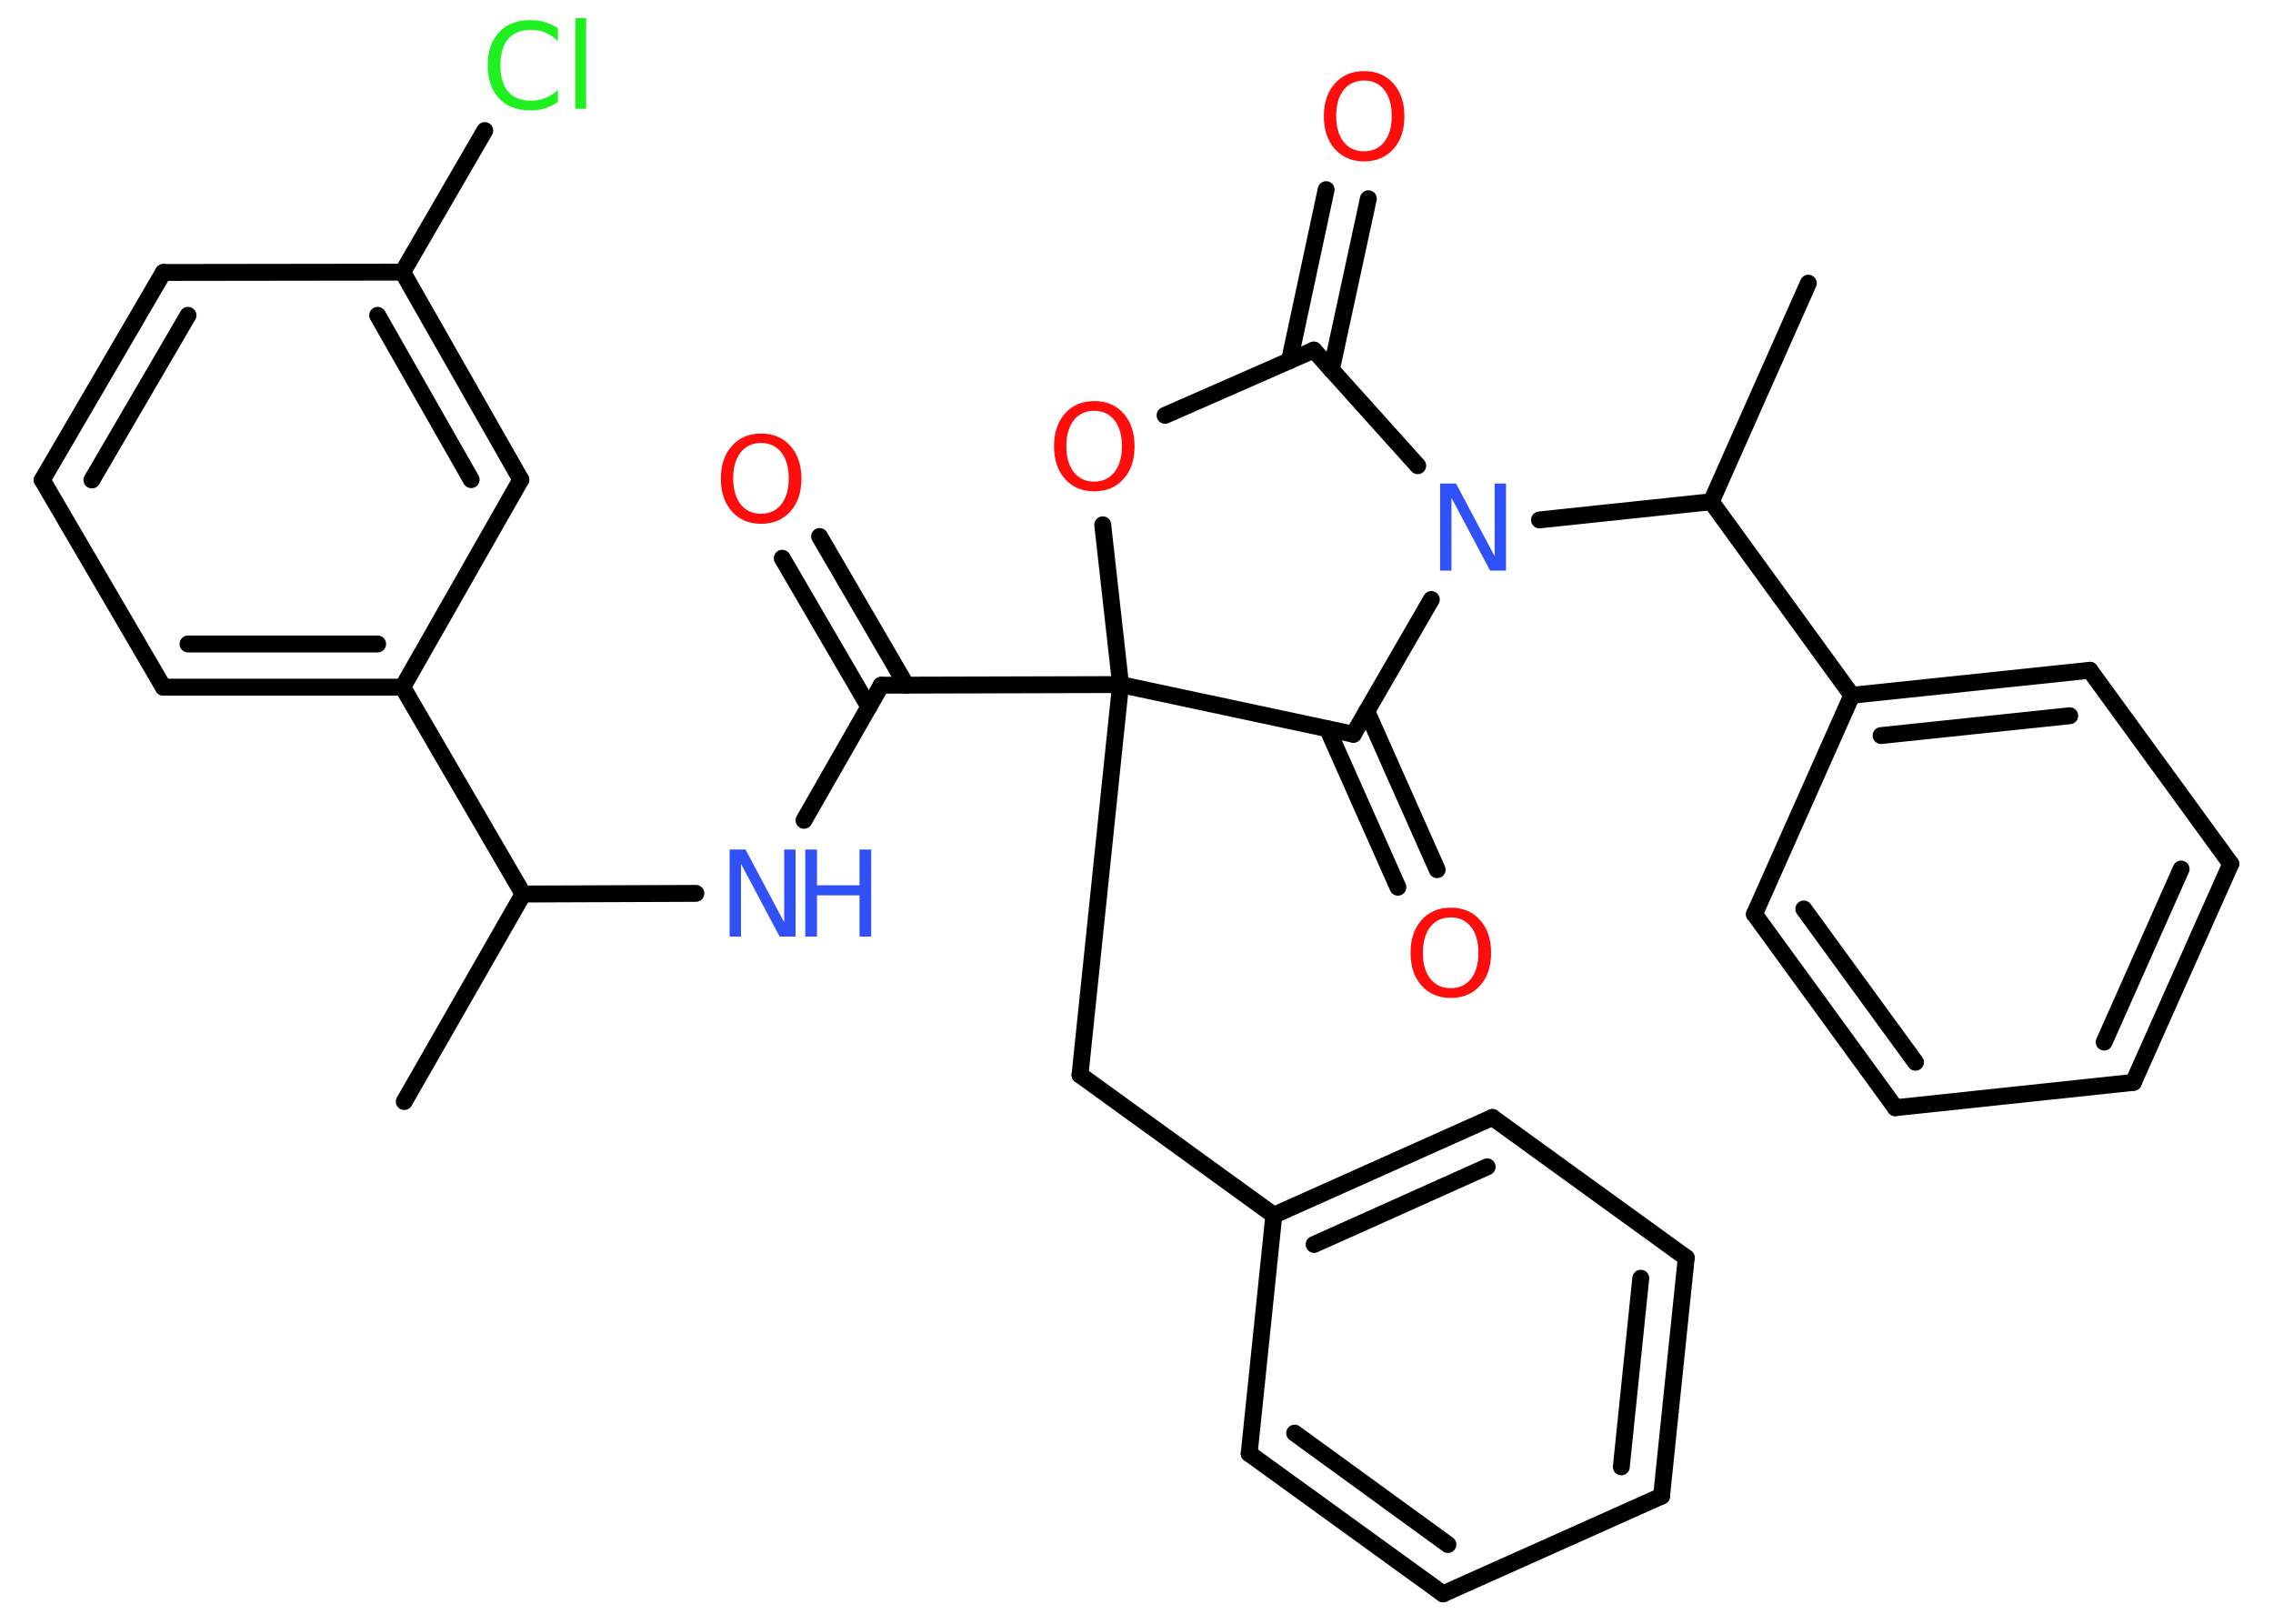 <?xml version='1.0' encoding='UTF-8'?>
<!DOCTYPE svg PUBLIC "-//W3C//DTD SVG 1.1//EN" "http://www.w3.org/Graphics/SVG/1.1/DTD/svg11.dtd">
<svg version='1.2' xmlns='http://www.w3.org/2000/svg' xmlns:xlink='http://www.w3.org/1999/xlink' width='70.0mm' height='50.0mm' viewBox='0 0 70.0 50.0'>
  <desc>Generated by the Chemistry Development Kit (http://github.com/cdk)</desc>
  <g stroke-linecap='round' stroke-linejoin='round' stroke='#000000' stroke-width='.52' fill='#FF0D0D'>
    <rect x='.0' y='.0' width='70.0' height='50.0' fill='#FFFFFF' stroke='none'/>
    <g id='mol1' class='mol'>
      <line id='mol1bnd1' class='bond' x1='12.45' y1='33.92' x2='16.11' y2='27.53'/>
      <line id='mol1bnd2' class='bond' x1='16.11' y1='27.53' x2='21.43' y2='27.51'/>
      <line id='mol1bnd3' class='bond' x1='24.76' y1='25.26' x2='27.14' y2='21.1'/>
      <g id='mol1bnd4' class='bond'>
        <line x1='26.76' y1='21.77' x2='24.09' y2='17.19'/>
        <line x1='27.91' y1='21.1' x2='25.24' y2='16.52'/>
      </g>
      <line id='mol1bnd5' class='bond' x1='27.14' y1='21.1' x2='34.51' y2='21.08'/>
      <line id='mol1bnd6' class='bond' x1='34.51' y1='21.08' x2='33.26' y2='33.1'/>
      <line id='mol1bnd7' class='bond' x1='33.26' y1='33.1' x2='39.23' y2='37.42'/>
      <g id='mol1bnd8' class='bond'>
        <line x1='45.96' y1='34.41' x2='39.23' y2='37.42'/>
        <line x1='45.8' y1='35.93' x2='40.47' y2='38.32'/>
      </g>
      <line id='mol1bnd9' class='bond' x1='45.96' y1='34.41' x2='51.93' y2='38.73'/>
      <g id='mol1bnd10' class='bond'>
        <line x1='51.17' y1='46.07' x2='51.93' y2='38.73'/>
        <line x1='49.93' y1='45.17' x2='50.53' y2='39.36'/>
      </g>
      <line id='mol1bnd11' class='bond' x1='51.17' y1='46.07' x2='44.44' y2='49.08'/>
      <g id='mol1bnd12' class='bond'>
        <line x1='38.47' y1='44.76' x2='44.44' y2='49.08'/>
        <line x1='39.87' y1='44.13' x2='44.59' y2='47.56'/>
      </g>
      <line id='mol1bnd13' class='bond' x1='39.23' y1='37.42' x2='38.47' y2='44.76'/>
      <line id='mol1bnd14' class='bond' x1='34.51' y1='21.08' x2='33.96' y2='16.16'/>
      <line id='mol1bnd15' class='bond' x1='35.88' y1='12.79' x2='40.46' y2='10.78'/>
      <g id='mol1bnd16' class='bond'>
        <line x1='39.71' y1='11.11' x2='40.84' y2='5.84'/>
        <line x1='41.0' y1='11.39' x2='42.14' y2='6.12'/>
      </g>
      <line id='mol1bnd17' class='bond' x1='40.46' y1='10.78' x2='43.66' y2='14.34'/>
      <line id='mol1bnd18' class='bond' x1='47.41' y1='16.01' x2='52.7' y2='15.45'/>
      <line id='mol1bnd19' class='bond' x1='52.7' y1='15.45' x2='55.69' y2='8.72'/>
      <line id='mol1bnd20' class='bond' x1='52.7' y1='15.45' x2='57.03' y2='21.41'/>
      <g id='mol1bnd21' class='bond'>
        <line x1='64.36' y1='20.64' x2='57.03' y2='21.41'/>
        <line x1='63.74' y1='22.04' x2='57.93' y2='22.65'/>
      </g>
      <line id='mol1bnd22' class='bond' x1='64.36' y1='20.64' x2='68.7' y2='26.6'/>
      <g id='mol1bnd23' class='bond'>
        <line x1='65.7' y1='33.33' x2='68.7' y2='26.6'/>
        <line x1='64.8' y1='32.09' x2='67.17' y2='26.76'/>
      </g>
      <line id='mol1bnd24' class='bond' x1='65.7' y1='33.33' x2='58.37' y2='34.11'/>
      <g id='mol1bnd25' class='bond'>
        <line x1='54.03' y1='28.15' x2='58.37' y2='34.11'/>
        <line x1='55.55' y1='27.99' x2='58.99' y2='32.71'/>
      </g>
      <line id='mol1bnd26' class='bond' x1='57.03' y1='21.41' x2='54.03' y2='28.15'/>
      <line id='mol1bnd27' class='bond' x1='44.08' y1='18.46' x2='41.68' y2='22.61'/>
      <line id='mol1bnd28' class='bond' x1='34.51' y1='21.08' x2='41.68' y2='22.61'/>
      <g id='mol1bnd29' class='bond'>
        <line x1='42.09' y1='21.9' x2='44.26' y2='26.78'/>
        <line x1='40.88' y1='22.44' x2='43.05' y2='27.32'/>
      </g>
      <line id='mol1bnd30' class='bond' x1='16.11' y1='27.53' x2='12.4' y2='21.16'/>
      <g id='mol1bnd31' class='bond'>
        <line x1='5.03' y1='21.16' x2='12.4' y2='21.16'/>
        <line x1='5.79' y1='19.83' x2='11.63' y2='19.83'/>
      </g>
      <line id='mol1bnd32' class='bond' x1='5.03' y1='21.16' x2='1.3' y2='14.78'/>
      <g id='mol1bnd33' class='bond'>
        <line x1='5.03' y1='8.39' x2='1.3' y2='14.78'/>
        <line x1='5.79' y1='9.71' x2='2.83' y2='14.78'/>
      </g>
      <line id='mol1bnd34' class='bond' x1='5.03' y1='8.39' x2='12.4' y2='8.38'/>
      <line id='mol1bnd35' class='bond' x1='12.4' y1='8.38' x2='14.93' y2='4.02'/>
      <g id='mol1bnd36' class='bond'>
        <line x1='16.04' y1='14.77' x2='12.4' y2='8.38'/>
        <line x1='14.51' y1='14.77' x2='11.63' y2='9.71'/>
      </g>
      <line id='mol1bnd37' class='bond' x1='12.4' y1='21.16' x2='16.04' y2='14.77'/>
      <g id='mol1atm3' class='atom'>
        <path d='M22.47 26.16h.49l1.19 2.24v-2.24h.35v2.68h-.49l-1.19 -2.24v2.24h-.35v-2.68z' stroke='none' fill='#3050F8'/>
        <path d='M24.8 26.16h.36v1.1h1.31v-1.1h.36v2.68h-.36v-1.27h-1.31v1.27h-.36v-2.68z' stroke='none' fill='#3050F8'/>
      </g>
      <path id='mol1atm5' class='atom' d='M23.44 13.64q-.4 .0 -.63 .29q-.23 .29 -.23 .8q.0 .51 .23 .8q.23 .29 .63 .29q.39 .0 .62 -.29q.23 -.29 .23 -.8q.0 -.51 -.23 -.8q-.23 -.29 -.62 -.29zM23.44 13.35q.56 .0 .9 .38q.34 .38 .34 1.01q.0 .64 -.34 1.01q-.34 .38 -.9 .38q-.56 .0 -.9 -.38q-.34 -.38 -.34 -1.01q.0 -.63 .34 -1.01q.34 -.38 .9 -.38z' stroke='none'/>
      <path id='mol1atm14' class='atom' d='M33.7 12.65q-.4 .0 -.63 .29q-.23 .29 -.23 .8q.0 .51 .23 .8q.23 .29 .63 .29q.39 .0 .62 -.29q.23 -.29 .23 -.8q.0 -.51 -.23 -.8q-.23 -.29 -.62 -.29zM33.7 12.35q.56 .0 .9 .38q.34 .38 .34 1.01q.0 .64 -.34 1.01q-.34 .38 -.9 .38q-.56 .0 -.9 -.38q-.34 -.38 -.34 -1.01q.0 -.63 .34 -1.01q.34 -.38 .9 -.38z' stroke='none'/>
      <path id='mol1atm16' class='atom' d='M42.01 2.48q-.4 .0 -.63 .29q-.23 .29 -.23 .8q.0 .51 .23 .8q.23 .29 .63 .29q.39 .0 .62 -.29q.23 -.29 .23 -.8q.0 -.51 -.23 -.8q-.23 -.29 -.62 -.29zM42.01 2.19q.56 .0 .9 .38q.34 .38 .34 1.01q.0 .64 -.34 1.01q-.34 .38 -.9 .38q-.56 .0 -.9 -.38q-.34 -.38 -.34 -1.01q.0 -.63 .34 -1.01q.34 -.38 .9 -.38z' stroke='none'/>
      <path id='mol1atm17' class='atom' d='M44.35 14.89h.49l1.19 2.24v-2.24h.35v2.68h-.49l-1.19 -2.24v2.24h-.35v-2.68z' stroke='none' fill='#3050F8'/>
      <path id='mol1atm27' class='atom' d='M44.68 28.25q-.4 .0 -.63 .29q-.23 .29 -.23 .8q.0 .51 .23 .8q.23 .29 .63 .29q.39 .0 .62 -.29q.23 -.29 .23 -.8q.0 -.51 -.23 -.8q-.23 -.29 -.62 -.29zM44.68 27.95q.56 .0 .9 .38q.34 .38 .34 1.01q.0 .64 -.34 1.01q-.34 .38 -.9 .38q-.56 .0 -.9 -.38q-.34 -.38 -.34 -1.01q.0 -.63 .34 -1.01q.34 -.38 .9 -.38z' stroke='none'/>
      <path id='mol1atm33' class='atom' d='M17.18 .88v.38q-.19 -.17 -.39 -.26q-.21 -.08 -.44 -.08q-.46 .0 -.7 .28q-.24 .28 -.24 .81q.0 .53 .24 .81q.24 .28 .7 .28q.23 .0 .44 -.08q.21 -.08 .39 -.25v.37q-.19 .13 -.4 .2q-.21 .06 -.45 .06q-.61 .0 -.96 -.37q-.35 -.37 -.35 -1.02q.0 -.64 .35 -1.02q.35 -.37 .96 -.37q.24 .0 .45 .06q.21 .06 .4 .19zM17.72 .56h.33v2.79h-.33v-2.79z' stroke='none' fill='#1FF01F'/>
    </g>
  </g>
</svg>

